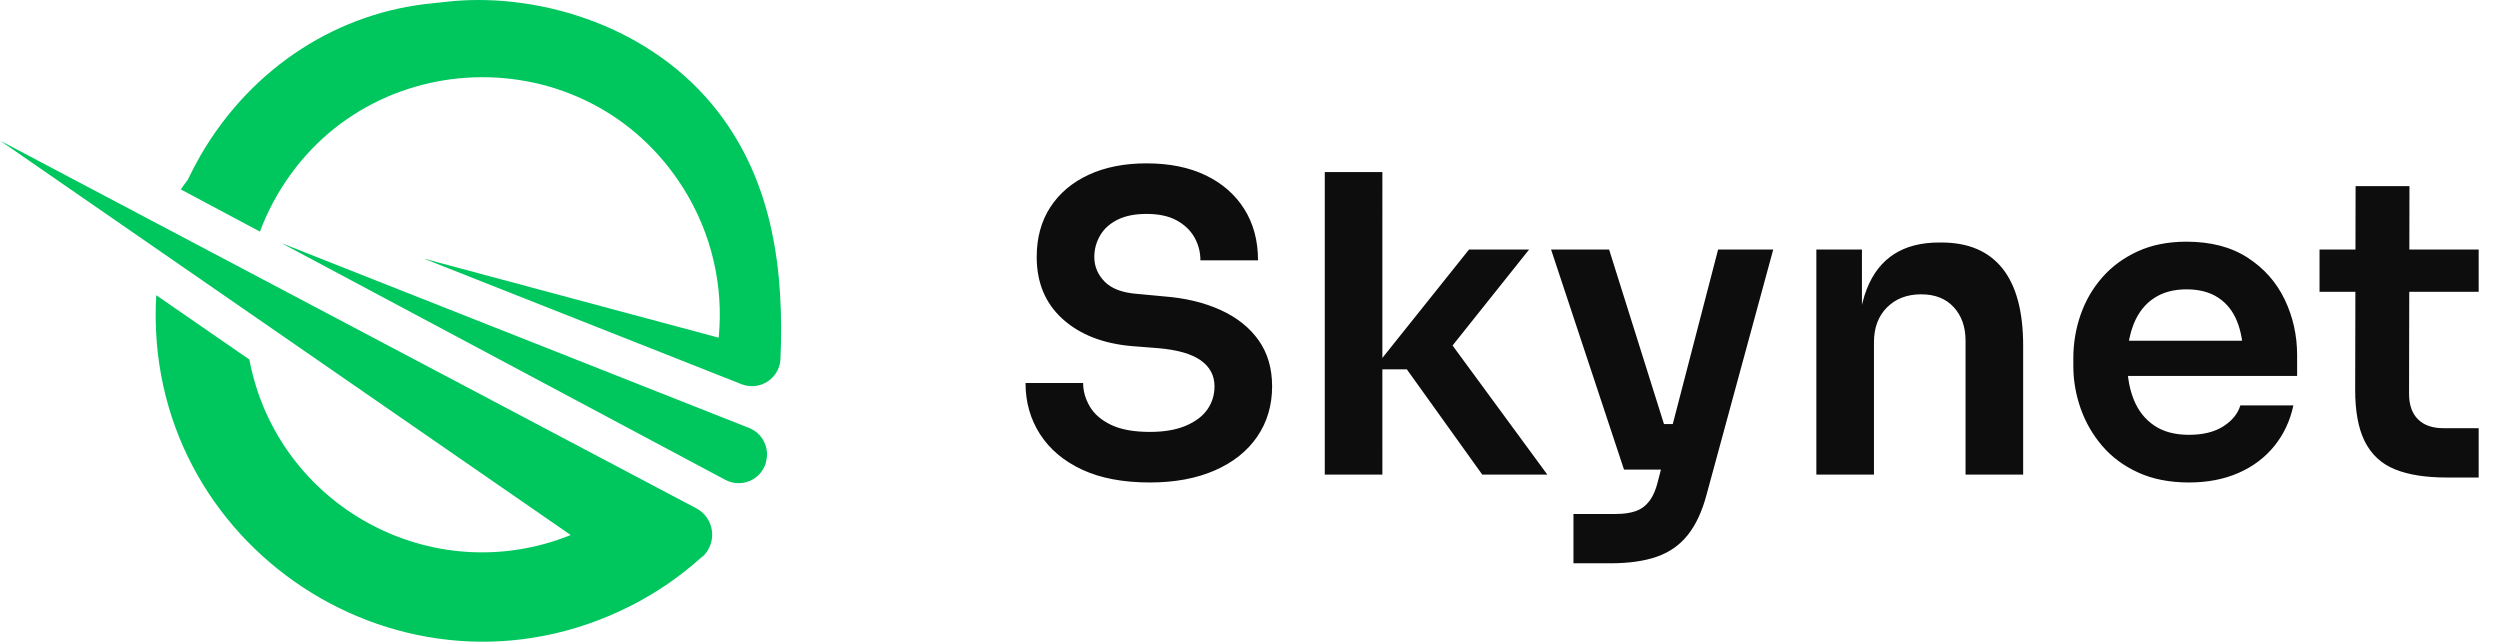 <?xml version="1.0" encoding="UTF-8"?>
<svg width="374px" height="96px" viewBox="0 0 374 96" version="1.1" xmlns="http://www.w3.org/2000/svg" xmlns:xlink="http://www.w3.org/1999/xlink">
    <title>LOGO/normal</title>
    <g id="LOGO" stroke="none" stroke-width="1" fill="none" fill-rule="evenodd">
        <g id="Skynet_2" transform="translate(-285, -492)">
            <g id="LOGO/normal" transform="translate(285, 492)">
                <g id="LOGO/symbol" fill="#00C65E">
                    <path d="M7.10542736e-14,21.028 L104.145,76.033 C106.876,77.462 107.374,81.161 105.118,83.262 L105.118,83.262 L105.065,83.262 C101.793,86.226 98.134,88.733 94.189,90.715 C60.535,107.627 21.194,81.766 23.375,44.164 L23.375,44.164 L37.301,53.782 C41.469,75.731 64.659,88.398 85.379,80.041 L85.379,80.041 L7.10542736e-14,21.028 Z M42.106,36.37 L112.054,64.018 C114.082,64.814 115.177,67.018 114.585,69.114 L114.585,69.114 L114.585,69.203 C113.836,71.821 110.851,73.067 108.462,71.76 L108.462,71.76 L42.106,36.37 Z M67.861,0.157 C81.052,-0.976 97.535,3.988 107.356,16.648 C115.629,27.336 117.336,40.395 116.752,53.879 L116.752,53.879 L116.752,53.844 C116.52,56.704 113.59,58.526 110.922,57.471 L110.922,57.471 L63.375,38.679 L107.516,50.517 C108.273,42.741 106.446,34.932 102.317,28.299 C87.864,5.085 53.701,6.221 40.823,30.344 C40.085,31.734 39.438,33.17 38.885,34.644 L38.885,34.644 L27.047,28.336 C27.383,27.841 27.737,27.372 28.091,26.894 C28.657,25.717 29.268,24.523 29.94,23.355 C37.788,9.765 50.927,1.767 64.782,0.484 C65.808,0.395 66.834,0.245 67.861,0.157 Z"></path>
                </g>
                <g id="LOGO/font" transform="translate(151, 11)" fill="#0D0D0D" fill-rule="nonzero">
                    <path d="M21.018,61.178 C24.738,61.178 27.972,60.579 30.721,59.38 C33.47,58.181 35.588,56.497 37.076,54.327 C38.564,52.157 39.308,49.646 39.308,46.794 C39.308,44.107 38.636,41.813 37.293,39.912 C35.95,38.011 34.059,36.502 31.62,35.386 C29.181,34.27 26.35,33.588 23.126,33.34 L23.126,33.34 L19.158,32.968 C16.926,32.803 15.293,32.193 14.26,31.139 C13.227,30.085 12.71,28.855 12.71,27.45 C12.71,26.293 12.999,25.218 13.578,24.226 C14.157,23.234 15.025,22.449 16.182,21.87 C17.339,21.291 18.786,21.002 20.522,21.002 C22.341,21.002 23.839,21.322 25.017,21.963 C26.195,22.604 27.084,23.451 27.683,24.505 C28.282,25.559 28.582,26.706 28.582,27.946 L28.582,27.946 L37.2,27.946 C37.2,25.011 36.518,22.459 35.154,20.289 C33.79,18.119 31.868,16.435 29.388,15.236 C26.908,14.037 23.953,13.438 20.522,13.438 C17.215,13.438 14.332,14.006 11.873,15.143 C9.414,16.28 7.502,17.892 6.138,19.979 C4.774,22.066 4.092,24.557 4.092,27.45 C4.092,31.294 5.384,34.384 7.967,36.719 C10.55,39.054 14.012,40.408 18.352,40.78 L18.352,40.78 L22.32,41.09 C25.172,41.338 27.28,41.948 28.644,42.919 C30.008,43.89 30.69,45.182 30.69,46.794 C30.69,48.075 30.339,49.222 29.636,50.235 C28.933,51.248 27.859,52.064 26.412,52.684 C24.965,53.304 23.167,53.614 21.018,53.614 C18.621,53.614 16.688,53.263 15.221,52.56 C13.754,51.857 12.689,50.938 12.028,49.801 C11.367,48.664 11.036,47.497 11.036,46.298 L11.036,46.298 L2.418,46.298 C2.418,49.15 3.141,51.702 4.588,53.955 C6.035,56.208 8.132,57.975 10.881,59.256 C13.63,60.537 17.009,61.178 21.018,61.178 Z M55.804,60 L55.803,44.252 L59.462,44.252 L70.746,60 L80.48,60 L66.302,40.687 L77.752,26.334 L68.762,26.334 L55.803,42.547 L55.804,14.74 L47.186,14.74 L47.186,60 L55.804,60 Z M89.908,73.268 C92.677,73.268 95.002,72.937 96.883,72.276 C98.764,71.615 100.303,70.53 101.502,69.021 C102.701,67.512 103.631,65.518 104.292,63.038 L104.292,63.038 L114.274,26.334 L106.028,26.334 L99.247,52.436 L97.931,52.436 L89.722,26.334 L81.042,26.334 L91.954,59.256 L97.475,59.256 L96.976,61.178 C96.716,62.22 96.355,63.077 95.893,63.75 L95.736,63.968 C95.199,64.671 94.527,65.167 93.721,65.456 C92.915,65.745 91.913,65.89 90.714,65.89 L90.714,65.89 L84.39,65.89 L84.39,73.268 L89.908,73.268 Z M129.344,60 L129.344,40.222 C129.344,38.031 129.995,36.285 131.297,34.983 C132.599,33.681 134.304,33.03 136.412,33.03 C138.479,33.03 140.101,33.671 141.279,34.952 C142.457,36.233 143.046,37.907 143.046,39.974 L143.046,39.974 L143.046,60 L151.664,60 L151.664,40.718 C151.664,35.593 150.631,31.738 148.564,29.155 C146.497,26.572 143.459,25.28 139.45,25.28 L139.45,25.28 L139.078,25.28 C136.391,25.28 134.149,25.859 132.351,27.016 C130.553,28.173 129.199,29.899 128.29,32.193 C128.037,32.83 127.82,33.511 127.637,34.236 L127.546,34.618 L127.546,26.334 L120.726,26.334 L120.726,60 L129.344,60 Z M176.468,61.178 C179.237,61.178 181.707,60.703 183.877,59.752 C186.047,58.801 187.835,57.458 189.24,55.722 C190.645,53.986 191.596,51.961 192.092,49.646 L192.092,49.646 L184.156,49.646 C183.784,50.886 182.937,51.93 181.614,52.777 C180.291,53.624 178.576,54.048 176.468,54.048 C174.36,54.048 172.624,53.583 171.26,52.653 C169.896,51.723 168.883,50.442 168.222,48.809 C167.815,47.804 167.533,46.71 167.377,45.525 L167.343,45.244 L192.65,45.244 L192.65,42.144 C192.65,39.168 192.03,36.388 190.79,33.805 C189.55,31.222 187.7,29.134 185.241,27.543 C182.782,25.952 179.733,25.156 176.096,25.156 C173.327,25.156 170.888,25.642 168.78,26.613 C166.672,27.584 164.905,28.886 163.479,30.519 C162.053,32.152 160.978,34.012 160.255,36.099 C159.532,38.186 159.17,40.346 159.17,42.578 L159.17,42.578 L159.17,43.756 C159.17,45.905 159.532,48.013 160.255,50.08 C160.978,52.147 162.053,54.017 163.479,55.691 C164.905,57.365 166.703,58.698 168.873,59.69 C171.043,60.682 173.575,61.178 176.468,61.178 Z M184.417,39.975 L167.495,39.975 L167.564,39.615 C167.703,38.933 167.886,38.293 168.112,37.694 L168.253,37.339 C168.935,35.706 169.937,34.456 171.26,33.588 C172.583,32.72 174.195,32.286 176.096,32.286 C177.997,32.286 179.578,32.699 180.839,33.526 C182.1,34.353 183.04,35.531 183.66,37.06 C183.97,37.825 184.202,38.667 184.357,39.587 L184.417,39.975 Z M219.81,60.434 L219.81,53.056 L214.54,53.056 C212.887,53.056 211.616,52.612 210.727,51.723 C209.838,50.834 209.394,49.563 209.394,47.91 L209.394,47.91 L209.424,32.658 L219.81,32.658 L219.81,26.334 L209.437,26.334 L209.456,16.848 L201.396,16.848 L201.377,26.334 L196.002,26.334 L196.002,32.658 L201.364,32.658 L201.334,47.352 C201.334,50.454 201.782,52.95 202.677,54.84 L202.822,55.133 C203.814,57.055 205.312,58.419 207.317,59.225 C209.322,60.031 211.874,60.434 214.974,60.434 L214.974,60.434 L219.81,60.434 Z" id="Skynet"></path>
                </g>
            </g>
        </g>
    </g>
</svg>